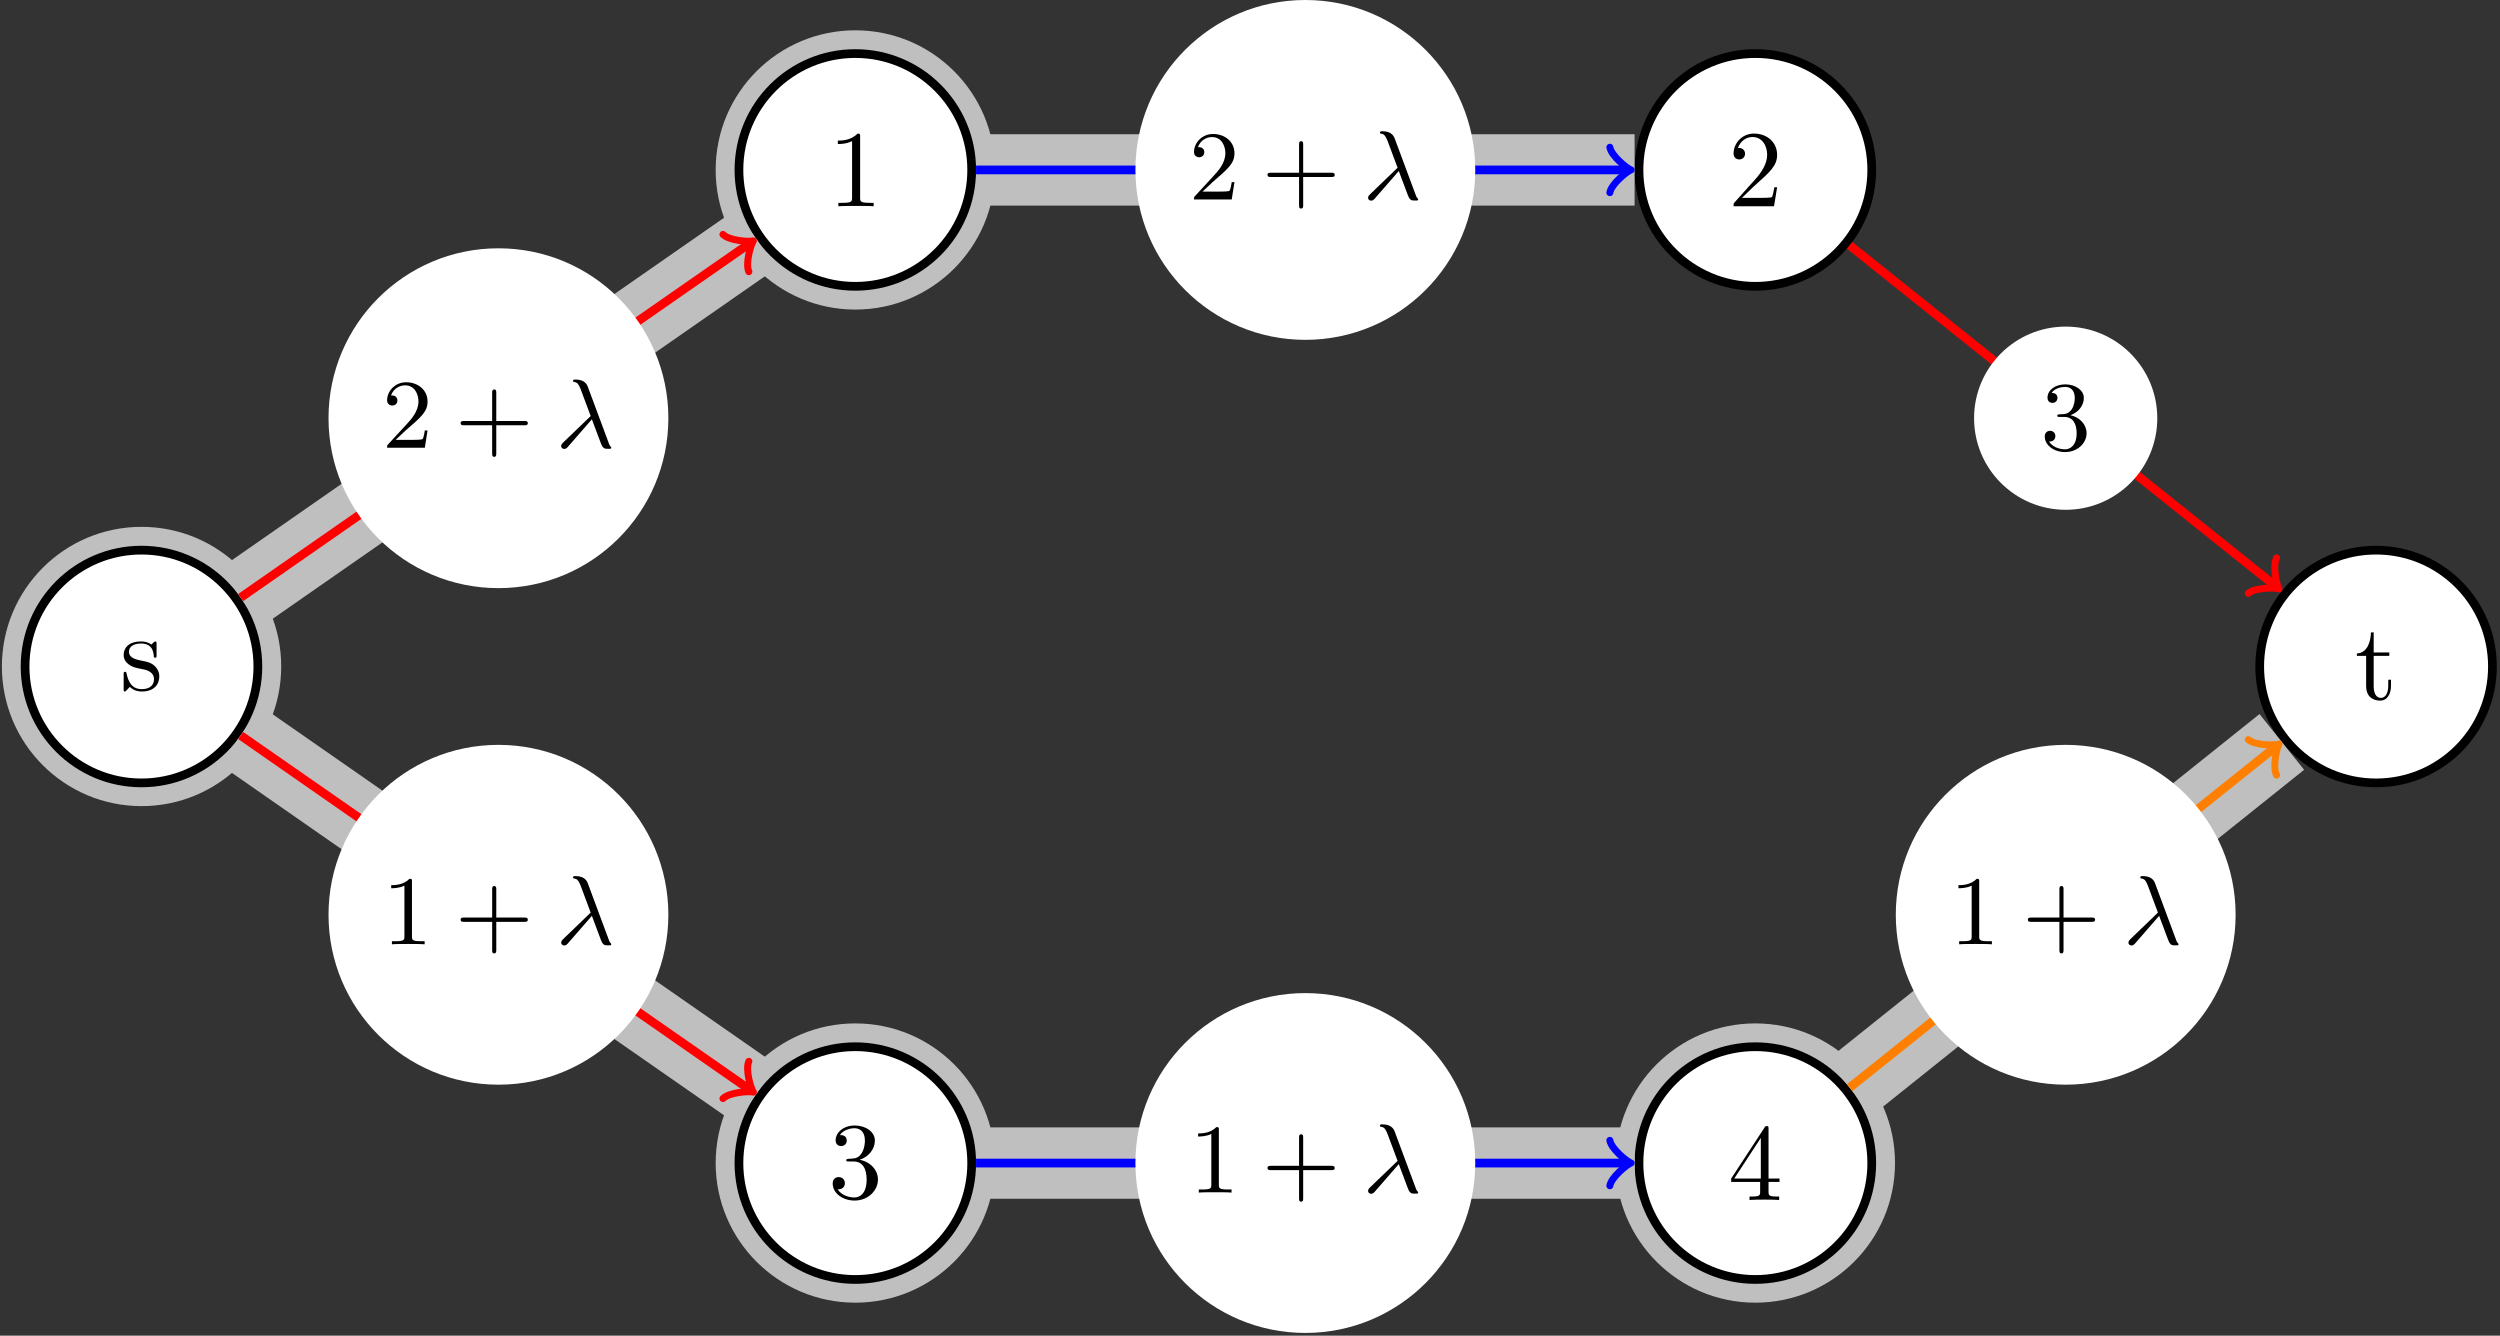 <?xml version="1.0" encoding="UTF-8"?>
<svg xmlns="http://www.w3.org/2000/svg" xmlns:xlink="http://www.w3.org/1999/xlink" width="227.88" height="121.75" viewBox="0 0 227.88 121.75">
<rect x="0" y="0" width="227.88" height="121.75" fill="#333333" stroke="none"/>
<defs>
<g>
<g id="glyph-0-0">
<path d="M 3.578 -1.266 C 3.578 -1.797 3.281 -2.094 3.156 -2.219 C 2.828 -2.531 2.438 -2.609 2.031 -2.688 C 1.469 -2.797 0.812 -2.938 0.812 -3.516 C 0.812 -3.859 1.062 -4.266 1.922 -4.266 C 3.016 -4.266 3.062 -3.375 3.078 -3.062 C 3.094 -2.969 3.203 -2.969 3.203 -2.969 C 3.328 -2.969 3.328 -3.016 3.328 -3.203 L 3.328 -4.219 C 3.328 -4.375 3.328 -4.453 3.219 -4.453 C 3.172 -4.453 3.156 -4.453 3.016 -4.328 C 2.984 -4.297 2.891 -4.203 2.859 -4.172 C 2.469 -4.453 2.062 -4.453 1.922 -4.453 C 0.703 -4.453 0.328 -3.781 0.328 -3.234 C 0.328 -2.875 0.484 -2.609 0.75 -2.391 C 1.078 -2.125 1.344 -2.062 2.062 -1.922 C 2.281 -1.891 3.094 -1.734 3.094 -1.016 C 3.094 -0.5 2.75 -0.109 1.984 -0.109 C 1.141 -0.109 0.781 -0.672 0.594 -1.516 C 0.562 -1.656 0.562 -1.688 0.453 -1.688 C 0.328 -1.688 0.328 -1.625 0.328 -1.438 L 0.328 -0.125 C 0.328 0.047 0.328 0.109 0.438 0.109 C 0.484 0.109 0.5 0.094 0.688 -0.094 C 0.703 -0.109 0.703 -0.125 0.891 -0.312 C 1.328 0.094 1.766 0.109 1.984 0.109 C 3.125 0.109 3.578 -0.562 3.578 -1.266 Z M 3.578 -1.266 "/>
</g>
<g id="glyph-0-1">
<path d="M 4.156 0 L 4.156 -0.312 L 3.844 -0.312 C 2.953 -0.312 2.922 -0.422 2.922 -0.781 L 2.922 -6.359 C 2.922 -6.594 2.922 -6.625 2.688 -6.625 C 2.078 -5.984 1.203 -5.984 0.891 -5.984 L 0.891 -5.672 C 1.078 -5.672 1.672 -5.672 2.188 -5.938 L 2.188 -0.781 C 2.188 -0.422 2.156 -0.312 1.266 -0.312 L 0.938 -0.312 L 0.938 0 C 1.297 -0.031 2.156 -0.031 2.547 -0.031 C 2.953 -0.031 3.812 -0.031 4.156 0 Z M 4.156 0 "/>
</g>
<g id="glyph-0-2">
<path d="M 4.469 -1.734 L 4.219 -1.734 C 4.156 -1.438 4.094 -1 4 -0.844 C 3.922 -0.766 3.266 -0.766 3.047 -0.766 L 1.266 -0.766 L 2.312 -1.781 C 3.859 -3.156 4.469 -3.703 4.469 -4.688 C 4.469 -5.828 3.562 -6.625 2.359 -6.625 C 1.234 -6.625 0.5 -5.703 0.5 -4.812 C 0.5 -4.266 1 -4.266 1.031 -4.266 C 1.188 -4.266 1.547 -4.375 1.547 -4.797 C 1.547 -5.047 1.359 -5.312 1.016 -5.312 C 0.938 -5.312 0.922 -5.312 0.891 -5.297 C 1.109 -5.938 1.656 -6.312 2.219 -6.312 C 3.125 -6.312 3.562 -5.5 3.562 -4.688 C 3.562 -3.891 3.062 -3.109 2.516 -2.5 L 0.609 -0.375 C 0.5 -0.266 0.5 -0.234 0.5 0 L 4.188 0 Z M 4.469 -1.734 "/>
</g>
<g id="glyph-0-3">
<path d="M 4.547 -1.703 C 4.547 -2.516 3.922 -3.297 2.875 -3.5 C 3.703 -3.766 4.266 -4.469 4.266 -5.25 C 4.266 -6.062 3.406 -6.625 2.438 -6.625 C 1.438 -6.625 0.688 -6.016 0.688 -5.266 C 0.688 -4.938 0.906 -4.75 1.188 -4.75 C 1.5 -4.75 1.703 -4.969 1.703 -5.25 C 1.703 -5.75 1.234 -5.75 1.078 -5.75 C 1.391 -6.234 2.047 -6.375 2.406 -6.375 C 2.812 -6.375 3.359 -6.156 3.359 -5.25 C 3.359 -5.141 3.344 -4.562 3.078 -4.125 C 2.781 -3.641 2.438 -3.625 2.203 -3.609 C 2.109 -3.594 1.875 -3.578 1.812 -3.578 C 1.734 -3.562 1.656 -3.562 1.656 -3.453 C 1.656 -3.344 1.734 -3.344 1.891 -3.344 L 2.328 -3.344 C 3.156 -3.344 3.516 -2.672 3.516 -1.703 C 3.516 -0.344 2.828 -0.062 2.391 -0.062 C 1.969 -0.062 1.219 -0.234 0.875 -0.812 C 1.219 -0.766 1.531 -0.984 1.531 -1.359 C 1.531 -1.719 1.266 -1.922 0.969 -1.922 C 0.734 -1.922 0.422 -1.781 0.422 -1.344 C 0.422 -0.438 1.344 0.219 2.422 0.219 C 3.641 0.219 4.547 -0.688 4.547 -1.703 Z M 4.547 -1.703 "/>
</g>
<g id="glyph-0-4">
<path d="M 4.688 -1.641 L 4.688 -1.953 L 3.688 -1.953 L 3.688 -6.469 C 3.688 -6.672 3.688 -6.734 3.531 -6.734 C 3.438 -6.734 3.406 -6.734 3.328 -6.609 L 0.281 -1.953 L 0.281 -1.641 L 2.922 -1.641 L 2.922 -0.781 C 2.922 -0.422 2.906 -0.312 2.172 -0.312 L 1.953 -0.312 L 1.953 0 C 2.359 -0.031 2.875 -0.031 3.297 -0.031 C 3.719 -0.031 4.25 -0.031 4.656 0 L 4.656 -0.312 L 4.438 -0.312 C 3.703 -0.312 3.688 -0.422 3.688 -0.781 L 3.688 -1.641 Z M 2.984 -1.953 L 0.562 -1.953 L 2.984 -5.656 Z M 2.984 -1.953 "/>
</g>
<g id="glyph-0-5">
<path d="M 3.297 -1.234 L 3.297 -1.797 L 3.047 -1.797 L 3.047 -1.25 C 3.047 -0.516 2.75 -0.141 2.391 -0.141 C 1.719 -0.141 1.719 -1.047 1.719 -1.219 L 1.719 -3.969 L 3.141 -3.969 L 3.141 -4.281 L 1.719 -4.281 L 1.719 -6.109 L 1.469 -6.109 C 1.453 -5.297 1.156 -4.234 0.188 -4.188 L 0.188 -3.969 L 1.031 -3.969 L 1.031 -1.234 C 1.031 -0.016 1.953 0.109 2.312 0.109 C 3.016 0.109 3.297 -0.594 3.297 -1.234 Z M 3.297 -1.234 "/>
</g>
<g id="glyph-1-0">
<path d="M 4.141 -1.578 L 3.891 -1.578 C 3.875 -1.469 3.797 -0.938 3.688 -0.797 C 3.625 -0.719 3.016 -0.719 2.828 -0.719 L 1.234 -0.719 L 2.125 -1.562 C 3.594 -2.828 4.141 -3.297 4.141 -4.219 C 4.141 -5.25 3.281 -5.969 2.188 -5.969 C 1.156 -5.969 0.453 -5.141 0.453 -4.328 C 0.453 -3.891 0.844 -3.844 0.922 -3.844 C 1.125 -3.844 1.391 -3.984 1.391 -4.312 C 1.391 -4.578 1.203 -4.766 0.922 -4.766 C 0.875 -4.766 0.844 -4.766 0.812 -4.766 C 1.031 -5.406 1.609 -5.688 2.094 -5.688 C 3 -5.688 3.312 -4.828 3.312 -4.219 C 3.312 -3.297 2.625 -2.562 2.188 -2.094 L 0.562 -0.328 C 0.453 -0.219 0.453 -0.203 0.453 0 L 3.891 0 Z M 4.141 -1.578 "/>
</g>
<g id="glyph-1-1">
<path d="M 6.328 -2.047 C 6.453 -2.047 6.641 -2.047 6.641 -2.234 C 6.641 -2.438 6.469 -2.438 6.328 -2.438 L 3.766 -2.438 L 3.766 -5 C 3.766 -5.141 3.766 -5.312 3.578 -5.312 C 3.391 -5.312 3.391 -5.125 3.391 -5 L 3.391 -2.438 L 0.828 -2.438 C 0.703 -2.438 0.516 -2.438 0.516 -2.25 C 0.516 -2.047 0.688 -2.047 0.828 -2.047 L 3.391 -2.047 L 3.391 0.516 C 3.391 0.656 3.391 0.828 3.578 0.828 C 3.766 0.828 3.766 0.641 3.766 0.516 L 3.766 -2.047 Z M 6.328 -2.047 "/>
</g>
<g id="glyph-1-2">
<path d="M 2.734 -3.156 C 3.562 -3.469 3.953 -4.125 3.953 -4.734 C 3.953 -5.422 3.203 -5.969 2.266 -5.969 C 1.328 -5.969 0.641 -5.438 0.641 -4.75 C 0.641 -4.453 0.828 -4.281 1.094 -4.281 C 1.359 -4.281 1.547 -4.469 1.547 -4.734 C 1.547 -5.047 1.328 -5.188 1.016 -5.188 C 1.25 -5.562 1.797 -5.734 2.234 -5.734 C 2.984 -5.734 3.125 -5.141 3.125 -4.734 C 3.125 -4.453 3.078 -4.031 2.844 -3.688 C 2.562 -3.281 2.25 -3.266 2 -3.25 C 1.766 -3.234 1.75 -3.234 1.688 -3.234 C 1.609 -3.219 1.531 -3.219 1.531 -3.109 C 1.531 -3 1.609 -3 1.75 -3 L 2.172 -3 C 2.953 -3 3.297 -2.375 3.297 -1.516 C 3.297 -0.375 2.688 -0.047 2.234 -0.047 C 2.062 -0.047 1.188 -0.094 0.781 -0.766 C 1.109 -0.719 1.359 -0.938 1.359 -1.25 C 1.359 -1.547 1.141 -1.734 0.875 -1.734 C 0.656 -1.734 0.391 -1.594 0.391 -1.219 C 0.391 -0.422 1.219 0.203 2.25 0.203 C 3.375 0.203 4.203 -0.609 4.203 -1.516 C 4.203 -2.297 3.594 -2.969 2.734 -3.156 Z M 2.734 -3.156 "/>
</g>
<g id="glyph-1-3">
<path d="M 2.719 -5.719 C 2.719 -5.938 2.719 -5.969 2.484 -5.969 C 1.938 -5.391 1.109 -5.391 0.828 -5.391 L 0.828 -5.109 C 1 -5.109 1.547 -5.109 2.031 -5.344 L 2.031 -0.719 C 2.031 -0.391 2 -0.281 1.172 -0.281 L 0.891 -0.281 L 0.891 0 C 1.203 -0.031 2 -0.031 2.375 -0.031 C 2.734 -0.031 3.547 -0.031 3.875 0 L 3.875 -0.281 L 3.578 -0.281 C 2.75 -0.281 2.719 -0.391 2.719 -0.719 Z M 2.719 -5.719 "/>
</g>
<g id="glyph-2-0">
<path d="M 3.281 -2.594 C 3.797 -1.25 4.141 -0.25 4.219 -0.141 C 4.391 0.094 4.469 0.094 4.734 0.094 L 4.938 0.094 C 5 0.094 5.047 0.062 5.047 0 C 5.047 -0.047 5.031 -0.062 5 -0.094 C 4.891 -0.219 4.844 -0.328 4.797 -0.484 L 2.891 -5.609 C 2.672 -6.156 2.094 -6.219 1.766 -6.219 C 1.688 -6.219 1.562 -6.219 1.562 -6.094 C 1.562 -6 1.641 -6 1.734 -5.984 C 2 -5.938 2.109 -5.688 2.25 -5.359 L 3.172 -2.891 L 0.641 -0.453 C 0.562 -0.359 0.484 -0.297 0.484 -0.156 C 0.484 0.031 0.641 0.109 0.766 0.109 C 0.922 0.109 1.031 -0.016 1.062 -0.047 Z M 3.281 -2.594 "/>
</g>
</g>
<clipPath id="clip-0">
<path clip-rule="nonzero" d="M 0.172 48 L 26 48 L 26 74 L 0.172 74 Z M 0.172 48 "/>
</clipPath>
<clipPath id="clip-1">
<path clip-rule="nonzero" d="M 0.172 38 L 35 38 L 35 83 L 0.172 83 Z M 0.172 38 "/>
</clipPath>
<clipPath id="clip-2">
<path clip-rule="nonzero" d="M 56 84 L 100 84 L 100 121.5 L 56 121.5 Z M 56 84 "/>
</clipPath>
<clipPath id="clip-3">
<path clip-rule="nonzero" d="M 138 84 L 182 84 L 182 121.5 L 138 121.5 Z M 138 84 "/>
</clipPath>
<clipPath id="clip-4">
<path clip-rule="nonzero" d="M 205 50 L 227.586 50 L 227.586 72 L 205 72 Z M 205 50 "/>
</clipPath>
<clipPath id="clip-5">
<path clip-rule="nonzero" d="M 194 38 L 227.586 38 L 227.586 83 L 194 83 Z M 194 38 "/>
</clipPath>
<clipPath id="clip-6">
<path clip-rule="nonzero" d="M 0.172 0 L 161 0 L 161 121.5 L 0.172 121.5 Z M 0.172 0 "/>
</clipPath>
<clipPath id="clip-7">
<path clip-rule="nonzero" d="M 0.172 0 L 161 0 L 161 121.5 L 0.172 121.5 Z M 0.172 0 "/>
</clipPath>
<clipPath id="clip-8">
<path clip-rule="nonzero" d="M 103 90 L 135 90 L 135 121.5 L 103 121.5 Z M 103 90 "/>
</clipPath>
<clipPath id="clip-9">
<path clip-rule="nonzero" d="M 76 0 L 227.586 0 L 227.586 121.5 L 76 121.5 Z M 76 0 "/>
</clipPath>
</defs>
<g clip-path="url(#clip-0)">
<path fill-rule="nonzero" fill="rgb(75%, 75%, 75%)" fill-opacity="1" d="M 25.633 60.75 C 25.633 53.723 19.934 48.023 12.902 48.023 C 5.871 48.023 0.172 53.723 0.172 60.75 C 0.172 67.781 5.871 73.48 12.902 73.48 C 19.934 73.48 25.633 67.781 25.633 60.75 Z M 25.633 60.75 "/>
</g>
<g fill="rgb(0%, 0%, 0%)" fill-opacity="1">
<use xlink:href="#glyph-0-0" x="10.943" y="62.924"/>
</g>
<path fill-rule="nonzero" fill="rgb(100%, 100%, 100%)" fill-opacity="1" d="M 23.512 60.75 C 23.512 54.895 18.762 50.145 12.902 50.145 C 7.043 50.145 2.293 54.895 2.293 60.75 C 2.293 66.609 7.043 71.359 12.902 71.359 C 18.762 71.359 23.512 66.609 23.512 60.75 Z M 23.512 60.75 "/>
<g clip-path="url(#clip-1)">
<path fill="none" stroke-width="0.797" stroke-linecap="butt" stroke-linejoin="miter" stroke="rgb(0%, 0%, 0%)" stroke-opacity="1" stroke-miterlimit="10" d="M -119.764 -45.353 C -119.764 -39.486 -124.523 -34.726 -130.395 -34.726 C -136.266 -34.726 -141.026 -39.486 -141.026 -45.353 C -141.026 -51.225 -136.266 -55.984 -130.395 -55.984 C -124.523 -55.984 -119.764 -51.225 -119.764 -45.353 Z M -119.764 -45.353 " transform="matrix(0.998, 0, 0, -0.998, 143.03, 15.49)"/>
</g>
<g fill="rgb(0%, 0%, 0%)" fill-opacity="1">
<use xlink:href="#glyph-0-0" x="10.943" y="62.924"/>
</g>
<path fill-rule="nonzero" fill="rgb(75%, 75%, 75%)" fill-opacity="1" d="M 90.695 15.488 C 90.695 8.461 84.996 2.762 77.965 2.762 C 70.934 2.762 65.234 8.461 65.234 15.488 C 65.234 22.52 70.934 28.219 77.965 28.219 C 84.996 28.219 90.695 22.52 90.695 15.488 Z M 90.695 15.488 "/>
<g fill="rgb(0%, 0%, 0%)" fill-opacity="1">
<use xlink:href="#glyph-0-1" x="75.48" y="18.801"/>
</g>
<path fill-rule="nonzero" fill="rgb(100%, 100%, 100%)" fill-opacity="1" stroke-width="0.797" stroke-linecap="butt" stroke-linejoin="miter" stroke="rgb(0%, 0%, 0%)" stroke-opacity="1" stroke-miterlimit="10" d="M -54.567 0.001 C -54.567 5.869 -59.327 10.629 -65.199 10.629 C -71.07 10.629 -75.826 5.869 -75.826 0.001 C -75.826 -5.87 -71.07 -10.63 -65.199 -10.63 C -59.327 -10.63 -54.567 -5.87 -54.567 0.001 Z M -54.567 0.001 " transform="matrix(0.998, 0, 0, -0.998, 143.03, 15.49)"/>
<g fill="rgb(0%, 0%, 0%)" fill-opacity="1">
<use xlink:href="#glyph-0-1" x="75.48" y="18.801"/>
</g>
<path fill-rule="nonzero" fill="rgb(100%, 100%, 100%)" fill-opacity="1" stroke-width="0.797" stroke-linecap="butt" stroke-linejoin="miter" stroke="rgb(0%, 0%, 0%)" stroke-opacity="1" stroke-miterlimit="10" d="M 27.64 0.001 C 27.64 5.869 22.88 10.629 17.009 10.629 C 11.137 10.629 6.378 5.869 6.378 0.001 C 6.378 -5.87 11.137 -10.63 17.009 -10.63 C 22.88 -10.63 27.64 -5.87 27.64 0.001 Z M 27.64 0.001 " transform="matrix(0.998, 0, 0, -0.998, 143.03, 15.49)"/>
<g fill="rgb(0%, 0%, 0%)" fill-opacity="1">
<use xlink:href="#glyph-0-2" x="157.518" y="18.801"/>
</g>
<path fill-rule="nonzero" fill="rgb(75%, 75%, 75%)" fill-opacity="1" d="M 90.695 106.012 C 90.695 98.984 84.996 93.285 77.965 93.285 C 70.934 93.285 65.234 98.984 65.234 106.012 C 65.234 113.043 70.934 118.742 77.965 118.742 C 84.996 118.742 90.695 113.043 90.695 106.012 Z M 90.695 106.012 "/>
<g fill="rgb(0%, 0%, 0%)" fill-opacity="1">
<use xlink:href="#glyph-0-3" x="75.48" y="109.215"/>
</g>
<path fill-rule="nonzero" fill="rgb(100%, 100%, 100%)" fill-opacity="1" d="M 88.574 106.012 C 88.574 100.156 83.824 95.406 77.965 95.406 C 72.105 95.406 67.359 100.156 67.359 106.012 C 67.359 111.871 72.105 116.621 77.965 116.621 C 83.824 116.621 88.574 111.871 88.574 106.012 Z M 88.574 106.012 "/>
<g clip-path="url(#clip-2)">
<path fill="none" stroke-width="0.797" stroke-linecap="butt" stroke-linejoin="miter" stroke="rgb(0%, 0%, 0%)" stroke-opacity="1" stroke-miterlimit="10" d="M -54.567 -90.708 C -54.567 -84.84 -59.327 -80.081 -65.199 -80.081 C -71.07 -80.081 -75.826 -84.84 -75.826 -90.708 C -75.826 -96.579 -71.07 -101.339 -65.199 -101.339 C -59.327 -101.339 -54.567 -96.579 -54.567 -90.708 Z M -54.567 -90.708 " transform="matrix(0.998, 0, 0, -0.998, 143.03, 15.49)"/>
</g>
<g fill="rgb(0%, 0%, 0%)" fill-opacity="1">
<use xlink:href="#glyph-0-3" x="75.48" y="109.215"/>
</g>
<path fill-rule="nonzero" fill="rgb(75%, 75%, 75%)" fill-opacity="1" d="M 172.734 106.012 C 172.734 98.984 167.035 93.285 160.004 93.285 C 152.973 93.285 147.273 98.984 147.273 106.012 C 147.273 113.043 152.973 118.742 160.004 118.742 C 167.035 118.742 172.734 113.043 172.734 106.012 Z M 172.734 106.012 "/>
<g fill="rgb(0%, 0%, 0%)" fill-opacity="1">
<use xlink:href="#glyph-0-4" x="157.518" y="109.379"/>
</g>
<path fill-rule="nonzero" fill="rgb(100%, 100%, 100%)" fill-opacity="1" d="M 170.613 106.012 C 170.613 100.156 165.863 95.406 160.004 95.406 C 154.145 95.406 149.395 100.156 149.395 106.012 C 149.395 111.871 154.145 116.621 160.004 116.621 C 165.863 116.621 170.613 111.871 170.613 106.012 Z M 170.613 106.012 "/>
<g clip-path="url(#clip-3)">
<path fill="none" stroke-width="0.797" stroke-linecap="butt" stroke-linejoin="miter" stroke="rgb(0%, 0%, 0%)" stroke-opacity="1" stroke-miterlimit="10" d="M 27.64 -90.708 C 27.64 -84.84 22.88 -80.081 17.009 -80.081 C 11.137 -80.081 6.378 -84.84 6.378 -90.708 C 6.378 -96.579 11.137 -101.339 17.009 -101.339 C 22.88 -101.339 27.64 -96.579 27.64 -90.708 Z M 27.64 -90.708 " transform="matrix(0.998, 0, 0, -0.998, 143.03, 15.49)"/>
</g>
<g fill="rgb(0%, 0%, 0%)" fill-opacity="1">
<use xlink:href="#glyph-0-4" x="157.518" y="109.379"/>
</g>
<g clip-path="url(#clip-4)">
<path fill-rule="nonzero" fill="rgb(100%, 100%, 100%)" fill-opacity="1" d="M 227.188 60.75 C 227.188 54.895 222.441 50.145 216.582 50.145 C 210.723 50.145 205.973 54.895 205.973 60.75 C 205.973 66.609 210.723 71.359 216.582 71.359 C 222.441 71.359 227.188 66.609 227.188 60.75 Z M 227.188 60.75 "/>
</g>
<g clip-path="url(#clip-5)">
<path fill="none" stroke-width="0.797" stroke-linecap="butt" stroke-linejoin="miter" stroke="rgb(0%, 0%, 0%)" stroke-opacity="1" stroke-miterlimit="10" d="M 84.33 -45.353 C 84.33 -39.486 79.575 -34.726 73.703 -34.726 C 67.832 -34.726 63.072 -39.486 63.072 -45.353 C 63.072 -51.225 67.832 -55.984 73.703 -55.984 C 79.575 -55.984 84.33 -51.225 84.33 -45.353 Z M 84.33 -45.353 " transform="matrix(0.998, 0, 0, -0.998, 143.03, 15.49)"/>
</g>
<g fill="rgb(0%, 0%, 0%)" fill-opacity="1">
<use xlink:href="#glyph-0-5" x="214.647" y="63.754"/>
</g>
<g clip-path="url(#clip-6)">
<path fill="none" stroke-width="6.52" stroke-linecap="butt" stroke-linejoin="miter" stroke="rgb(75%, 75%, 75%)" stroke-opacity="1" stroke-miterlimit="10" d="M -121.341 -39.059 L -74.252 -6.297 " transform="matrix(0.998, 0, 0, -0.998, 143.03, 15.49)"/>
</g>
<path fill="none" stroke-width="0.797" stroke-linecap="butt" stroke-linejoin="miter" stroke="rgb(100%, 0%, 0%)" stroke-opacity="1" stroke-miterlimit="10" d="M -121.341 -39.059 L -74.832 -6.7 " transform="matrix(0.998, 0, 0, -0.998, 143.03, 15.49)"/>
<path fill="none" stroke-width="0.638" stroke-linecap="round" stroke-linejoin="round" stroke="rgb(100%, 0%, 0%)" stroke-opacity="1" stroke-miterlimit="10" d="M -1.554 2.071 C -1.426 1.295 0 0.131 0.39 -0.002 C -0.001 -0.131 -1.426 -1.295 -1.556 -2.072 " transform="matrix(0.819, -0.57, -0.57, -0.819, 68.352, 22.178)"/>
<path fill-rule="nonzero" fill="rgb(100%, 100%, 100%)" fill-opacity="1" d="M 60.922 38.121 C 60.922 29.566 53.988 22.633 45.434 22.633 C 36.879 22.633 29.945 29.566 29.945 38.121 C 29.945 46.676 36.879 53.609 45.434 53.609 C 53.988 53.609 60.922 46.676 60.922 38.121 Z M 60.922 38.121 "/>
<g fill="rgb(0%, 0%, 0%)" fill-opacity="1">
<use xlink:href="#glyph-1-0" x="34.832" y="40.813"/>
</g>
<g fill="rgb(0%, 0%, 0%)" fill-opacity="1">
<use xlink:href="#glyph-1-1" x="41.47" y="40.813"/>
</g>
<g fill="rgb(0%, 0%, 0%)" fill-opacity="1">
<use xlink:href="#glyph-2-0" x="50.67" y="40.813"/>
</g>
<path fill="none" stroke-width="6.52" stroke-linecap="butt" stroke-linejoin="miter" stroke="rgb(75%, 75%, 75%)" stroke-opacity="1" stroke-miterlimit="10" d="M -54.168 0.001 L 5.978 0.001 " transform="matrix(0.998, 0, 0, -0.998, 143.03, 15.49)"/>
<path fill="none" stroke-width="0.797" stroke-linecap="butt" stroke-linejoin="miter" stroke="rgb(0%, 0%, 100%)" stroke-opacity="1" stroke-miterlimit="10" d="M -54.168 0.001 L 5.274 0.001 " transform="matrix(0.998, 0, 0, -0.998, 143.03, 15.49)"/>
<path fill="none" stroke-width="0.638" stroke-linecap="round" stroke-linejoin="round" stroke="rgb(0%, 0%, 100%)" stroke-opacity="1" stroke-miterlimit="10" d="M -1.552 2.072 C -1.423 1.293 0.002 0.131 0.389 0.001 C 0.002 -0.128 -1.423 -1.294 -1.552 -2.073 " transform="matrix(0.998, 0, 0, -0.998, 148.291, 15.49)"/>
<path fill-rule="nonzero" fill="rgb(100%, 100%, 100%)" fill-opacity="1" d="M 134.473 15.488 C 134.473 6.938 127.539 0 118.984 0 C 110.43 0 103.496 6.938 103.496 15.488 C 103.496 24.043 110.43 30.977 118.984 30.977 C 127.539 30.977 134.473 24.043 134.473 15.488 Z M 134.473 15.488 "/>
<g fill="rgb(0%, 0%, 0%)" fill-opacity="1">
<use xlink:href="#glyph-1-0" x="108.383" y="18.182"/>
</g>
<g fill="rgb(0%, 0%, 0%)" fill-opacity="1">
<use xlink:href="#glyph-1-1" x="115.021" y="18.182"/>
</g>
<g fill="rgb(0%, 0%, 0%)" fill-opacity="1">
<use xlink:href="#glyph-2-0" x="124.221" y="18.182"/>
</g>
<path fill="none" stroke-width="0.797" stroke-linecap="butt" stroke-linejoin="miter" stroke="rgb(100%, 0%, 0%)" stroke-opacity="1" stroke-miterlimit="10" d="M 25.62 -6.888 L 64.54 -38.026 " transform="matrix(0.998, 0, 0, -0.998, 143.03, 15.49)"/>
<path fill="none" stroke-width="0.638" stroke-linecap="round" stroke-linejoin="round" stroke="rgb(100%, 0%, 0%)" stroke-opacity="1" stroke-miterlimit="10" d="M -1.555 2.072 C -1.425 1.295 -0 0.128 0.389 -0.001 C -0.001 -0.128 -1.423 -1.296 -1.554 -2.072 " transform="matrix(0.779, 0.623, 0.623, -0.779, 207.436, 53.436)"/>
<path fill-rule="nonzero" fill="rgb(100%, 100%, 100%)" fill-opacity="1" d="M 196.641 38.121 C 196.641 33.508 192.902 29.77 188.293 29.77 C 183.68 29.77 179.941 33.508 179.941 38.121 C 179.941 42.73 183.68 46.469 188.293 46.469 C 192.902 46.469 196.641 42.73 196.641 38.121 Z M 196.641 38.121 "/>
<g fill="rgb(0%, 0%, 0%)" fill-opacity="1">
<use xlink:href="#glyph-1-2" x="185.993" y="41.004"/>
</g>
<g clip-path="url(#clip-7)">
<path fill="none" stroke-width="6.52" stroke-linecap="butt" stroke-linejoin="miter" stroke="rgb(75%, 75%, 75%)" stroke-opacity="1" stroke-miterlimit="10" d="M -121.341 -51.651 L -74.252 -84.414 " transform="matrix(0.998, 0, 0, -0.998, 143.03, 15.49)"/>
</g>
<path fill="none" stroke-width="0.797" stroke-linecap="butt" stroke-linejoin="miter" stroke="rgb(100%, 0%, 0%)" stroke-opacity="1" stroke-miterlimit="10" d="M -121.341 -51.651 L -74.832 -84.007 " transform="matrix(0.998, 0, 0, -0.998, 143.03, 15.49)"/>
<path fill="none" stroke-width="0.638" stroke-linecap="round" stroke-linejoin="round" stroke="rgb(100%, 0%, 0%)" stroke-opacity="1" stroke-miterlimit="10" d="M -1.556 2.072 C -1.425 1.294 -0 0.13 0.39 0.001 C 0.001 -0.131 -1.426 -1.295 -1.554 -2.071 " transform="matrix(0.819, 0.57, 0.57, -0.819, 68.352, 99.326)"/>
<path fill-rule="nonzero" fill="rgb(100%, 100%, 100%)" fill-opacity="1" d="M 60.922 83.383 C 60.922 74.828 53.988 67.895 45.434 67.895 C 36.879 67.895 29.945 74.828 29.945 83.383 C 29.945 91.938 36.879 98.871 45.434 98.871 C 53.988 98.871 60.922 91.938 60.922 83.383 Z M 60.922 83.383 "/>
<g fill="rgb(0%, 0%, 0%)" fill-opacity="1">
<use xlink:href="#glyph-1-3" x="34.832" y="86.075"/>
</g>
<g fill="rgb(0%, 0%, 0%)" fill-opacity="1">
<use xlink:href="#glyph-1-1" x="41.471" y="86.075"/>
</g>
<g fill="rgb(0%, 0%, 0%)" fill-opacity="1">
<use xlink:href="#glyph-2-0" x="50.67" y="86.075"/>
</g>
<path fill="none" stroke-width="6.52" stroke-linecap="butt" stroke-linejoin="miter" stroke="rgb(75%, 75%, 75%)" stroke-opacity="1" stroke-miterlimit="10" d="M -54.168 -90.708 L 5.978 -90.708 " transform="matrix(0.998, 0, 0, -0.998, 143.03, 15.49)"/>
<path fill="none" stroke-width="0.797" stroke-linecap="butt" stroke-linejoin="miter" stroke="rgb(0%, 0%, 100%)" stroke-opacity="1" stroke-miterlimit="10" d="M -54.168 -90.708 L 5.274 -90.708 " transform="matrix(0.998, 0, 0, -0.998, 143.03, 15.49)"/>
<path fill="none" stroke-width="0.638" stroke-linecap="round" stroke-linejoin="round" stroke="rgb(0%, 0%, 100%)" stroke-opacity="1" stroke-miterlimit="10" d="M -1.552 2.072 C -1.423 1.294 0.002 0.131 0.389 0.002 C 0.002 -0.131 -1.423 -1.294 -1.552 -2.073 " transform="matrix(0.998, 0, 0, -0.998, 148.291, 106.014)"/>
<g clip-path="url(#clip-8)">
<path fill-rule="nonzero" fill="rgb(100%, 100%, 100%)" fill-opacity="1" d="M 134.473 106.012 C 134.473 97.461 127.539 90.523 118.984 90.523 C 110.43 90.523 103.496 97.461 103.496 106.012 C 103.496 114.566 110.43 121.5 118.984 121.5 C 127.539 121.5 134.473 114.566 134.473 106.012 Z M 134.473 106.012 "/>
</g>
<g fill="rgb(0%, 0%, 0%)" fill-opacity="1">
<use xlink:href="#glyph-1-3" x="108.383" y="108.706"/>
</g>
<g fill="rgb(0%, 0%, 0%)" fill-opacity="1">
<use xlink:href="#glyph-1-1" x="115.021" y="108.706"/>
</g>
<g fill="rgb(0%, 0%, 0%)" fill-opacity="1">
<use xlink:href="#glyph-2-0" x="124.221" y="108.706"/>
</g>
<g clip-path="url(#clip-9)">
<path fill="none" stroke-width="6.52" stroke-linecap="butt" stroke-linejoin="miter" stroke="rgb(75%, 75%, 75%)" stroke-opacity="1" stroke-miterlimit="10" d="M 25.62 -83.819 L 65.092 -52.242 " transform="matrix(0.998, 0, 0, -0.998, 143.03, 15.49)"/>
</g>
<path fill="none" stroke-width="0.797" stroke-linecap="butt" stroke-linejoin="miter" stroke="rgb(100%, 50%, 0%)" stroke-opacity="1" stroke-miterlimit="10" d="M 25.62 -83.819 L 64.54 -52.685 " transform="matrix(0.998, 0, 0, -0.998, 143.03, 15.49)"/>
<path fill="none" stroke-width="0.638" stroke-linecap="round" stroke-linejoin="round" stroke="rgb(100%, 50%, 0%)" stroke-opacity="1" stroke-miterlimit="10" d="M -1.554 2.072 C -1.423 1.295 0.001 0.131 0.389 0.001 C -0 -0.128 -1.425 -1.295 -1.556 -2.073 " transform="matrix(0.779, -0.623, -0.623, -0.779, 207.436, 68.068)"/>
<path fill-rule="nonzero" fill="rgb(100%, 100%, 100%)" fill-opacity="1" d="M 203.781 83.383 C 203.781 74.828 196.848 67.895 188.293 67.895 C 179.738 67.895 172.805 74.828 172.805 83.383 C 172.805 91.938 179.738 98.871 188.293 98.871 C 196.848 98.871 203.781 91.938 203.781 83.383 Z M 203.781 83.383 "/>
<g fill="rgb(0%, 0%, 0%)" fill-opacity="1">
<use xlink:href="#glyph-1-3" x="177.69" y="86.075"/>
</g>
<g fill="rgb(0%, 0%, 0%)" fill-opacity="1">
<use xlink:href="#glyph-1-1" x="184.329" y="86.075"/>
</g>
<g fill="rgb(0%, 0%, 0%)" fill-opacity="1">
<use xlink:href="#glyph-2-0" x="193.529" y="86.075"/>
</g>
</svg>
